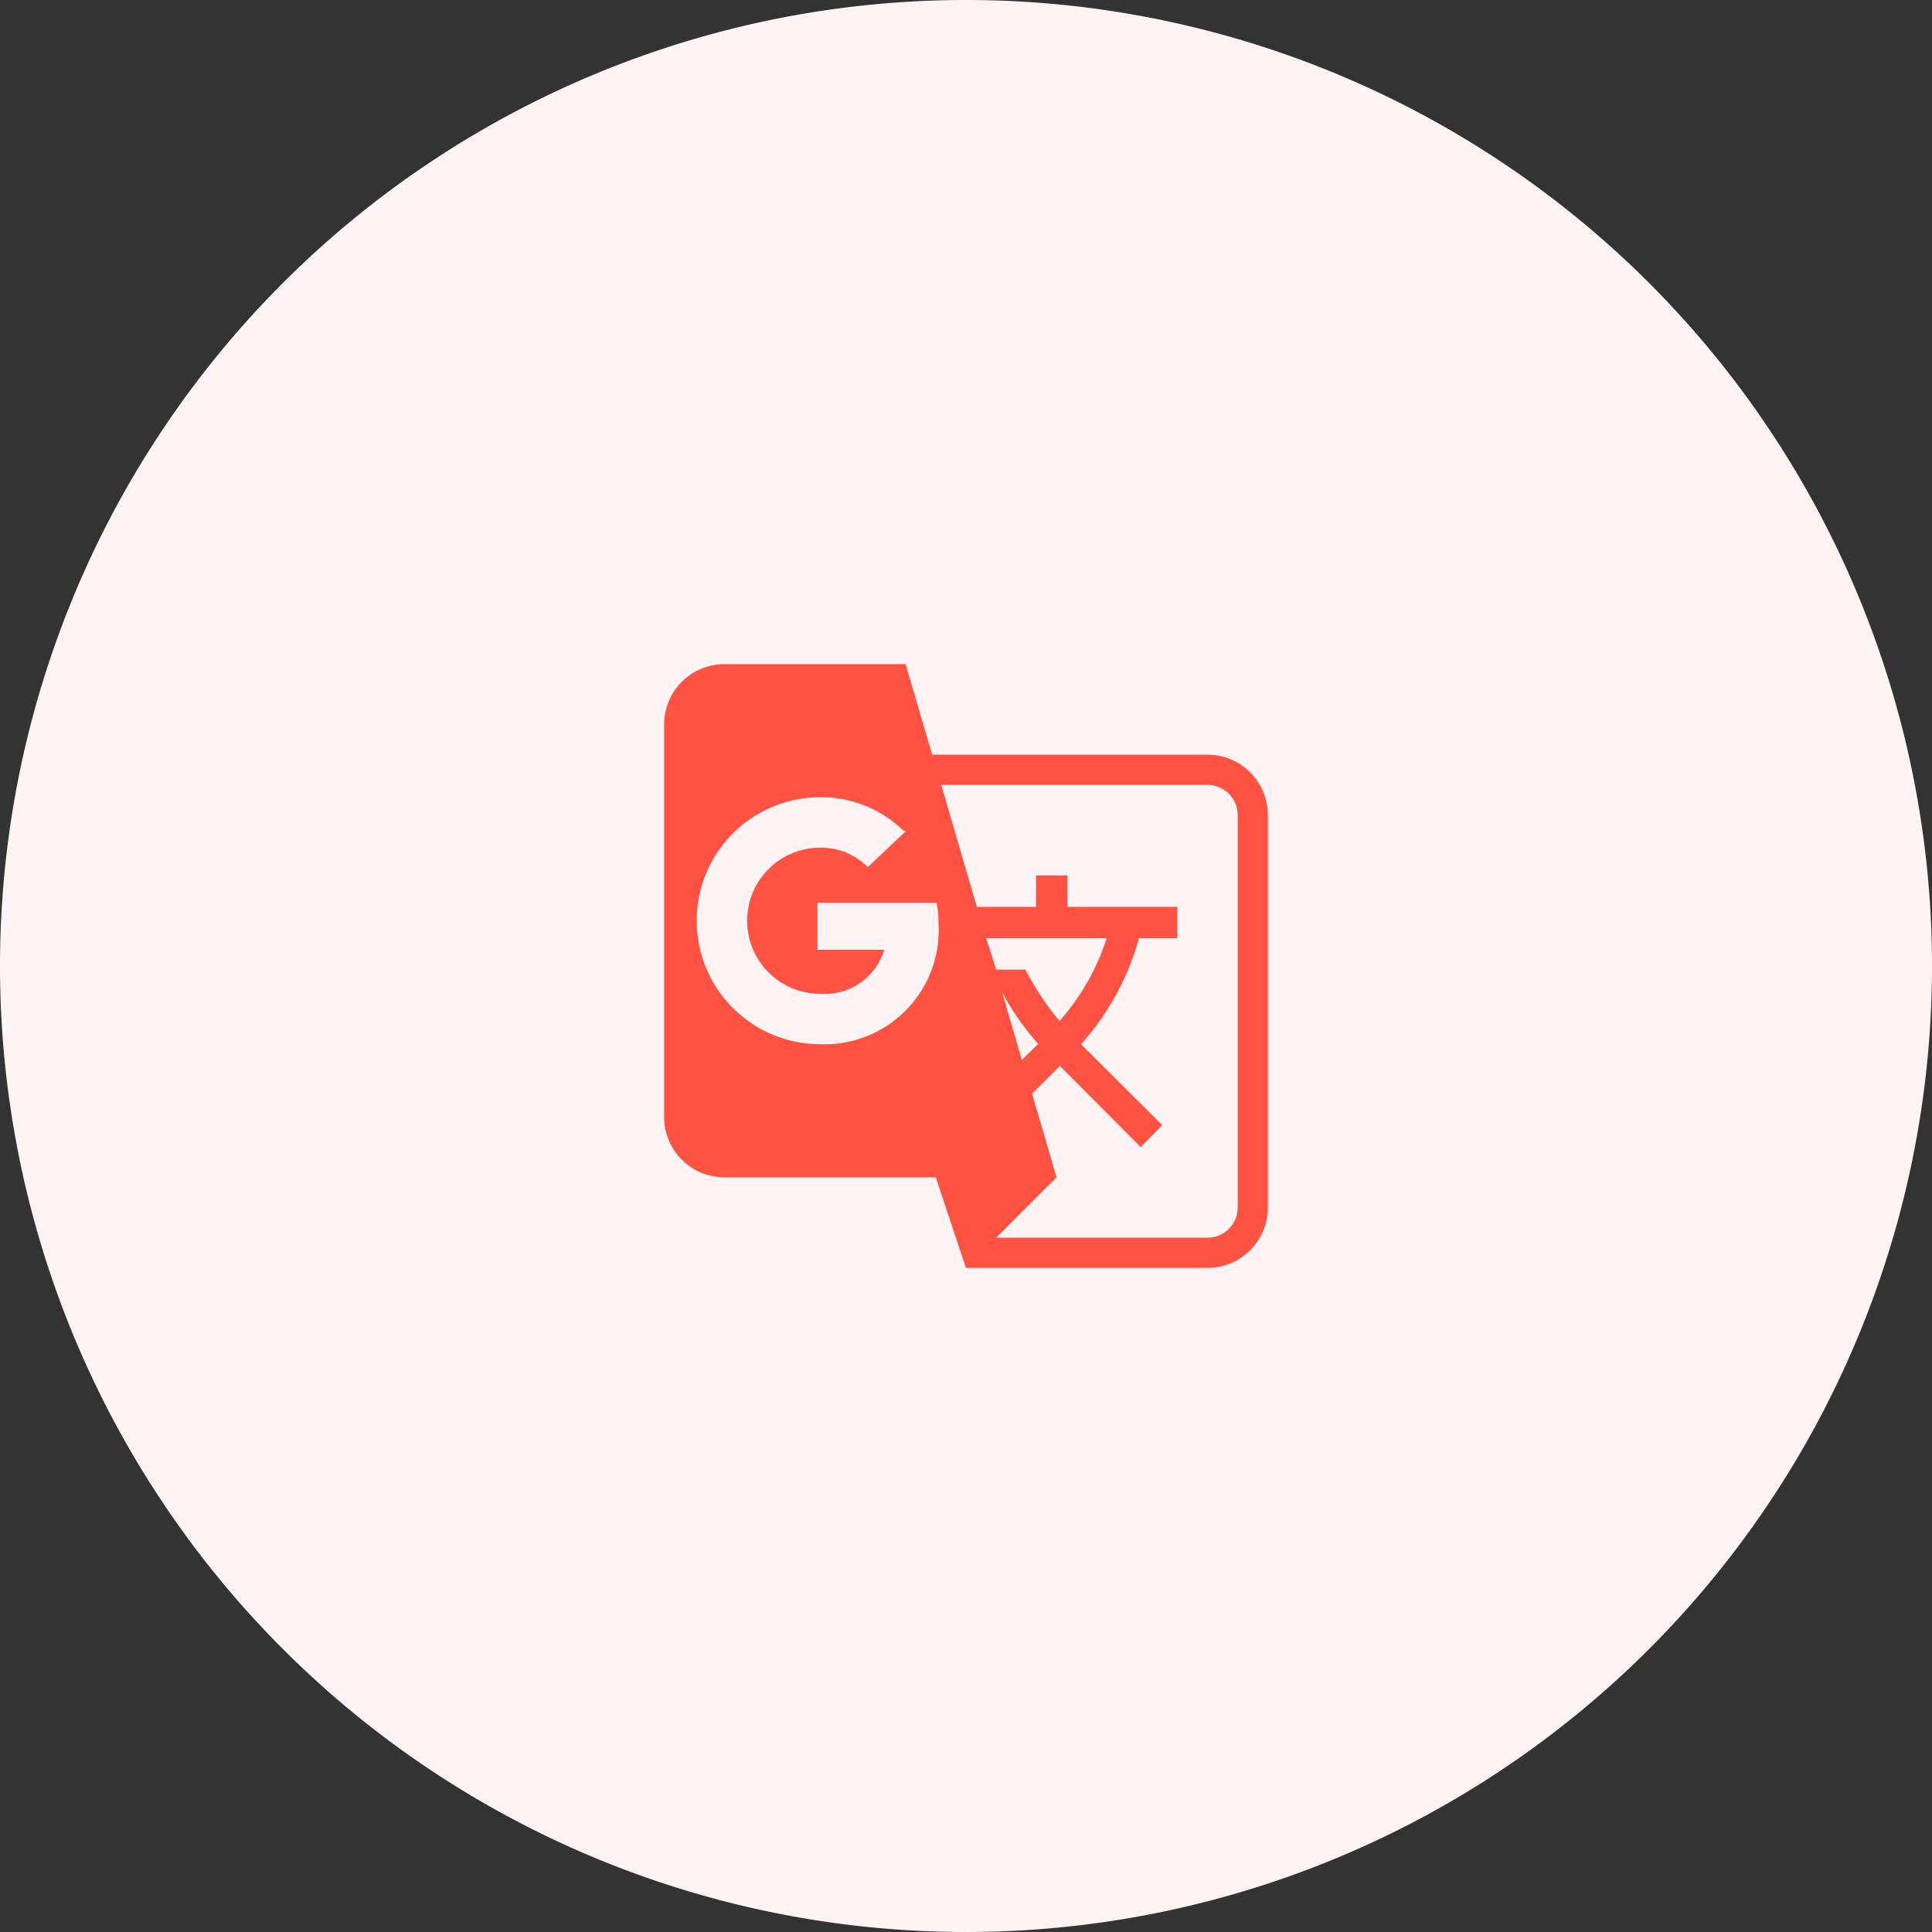 <svg xmlns="http://www.w3.org/2000/svg" width="64" height="64" viewBox="0 0 64 64"><rect x="0" y="0" width="64" height="64" fill="#333333" stroke="none"/><defs><style>.a{fill:#fff4f3;}.b{fill:none;}.c{fill:#ff5242;}</style></defs><g transform="translate(-808 -240)"><path class="a" d="M32,0A32,32,0,1,1,0,32,32,32,0,0,1,32,0Z" transform="translate(808 240)"/><g transform="translate(112 72)"><rect class="b" width="24" height="24" transform="translate(716 188)"/><path class="c" d="M20,5H10.88L10,2H4A2,2,0,0,0,2,4V17a2,2,0,0,0,2,2h7l1,3h8a2,2,0,0,0,2-2V7a2,2,0,0,0-2-2M7.17,14.59a4.09,4.09,0,0,1,0-8.18A3.88,3.88,0,0,1,9.91,7.5l.09.04L8.75,8.72l-.06-.05a2.172,2.172,0,0,0-1.52-.59,2.42,2.42,0,0,0,0,4.84,2.049,2.049,0,0,0,2.12-1.46H7.08V9.91h3.95l.01.09a2.82,2.82,0,0,1,.05.59,3.78,3.78,0,0,1-3.92,4m6.03-1.71a9.25,9.25,0,0,0,1.19,1.7l-.54.53-.65-2.23m.77-.76H13l-.33-1.04h3.99a7.681,7.681,0,0,1-1.56,2.74,9.181,9.181,0,0,1-1.13-1.7M21,20a1,1,0,0,1-1,1H13l2-2-.81-2.77.92-.92L17.79,18l.71-.73-2.69-2.68a8.731,8.731,0,0,0,1.92-3.51H19V10.04H15.36V9H14.32v1.04H12.36L11.18,6H20a1,1,0,0,1,1,1Z" transform="translate(716 188)"/></g></g></svg>